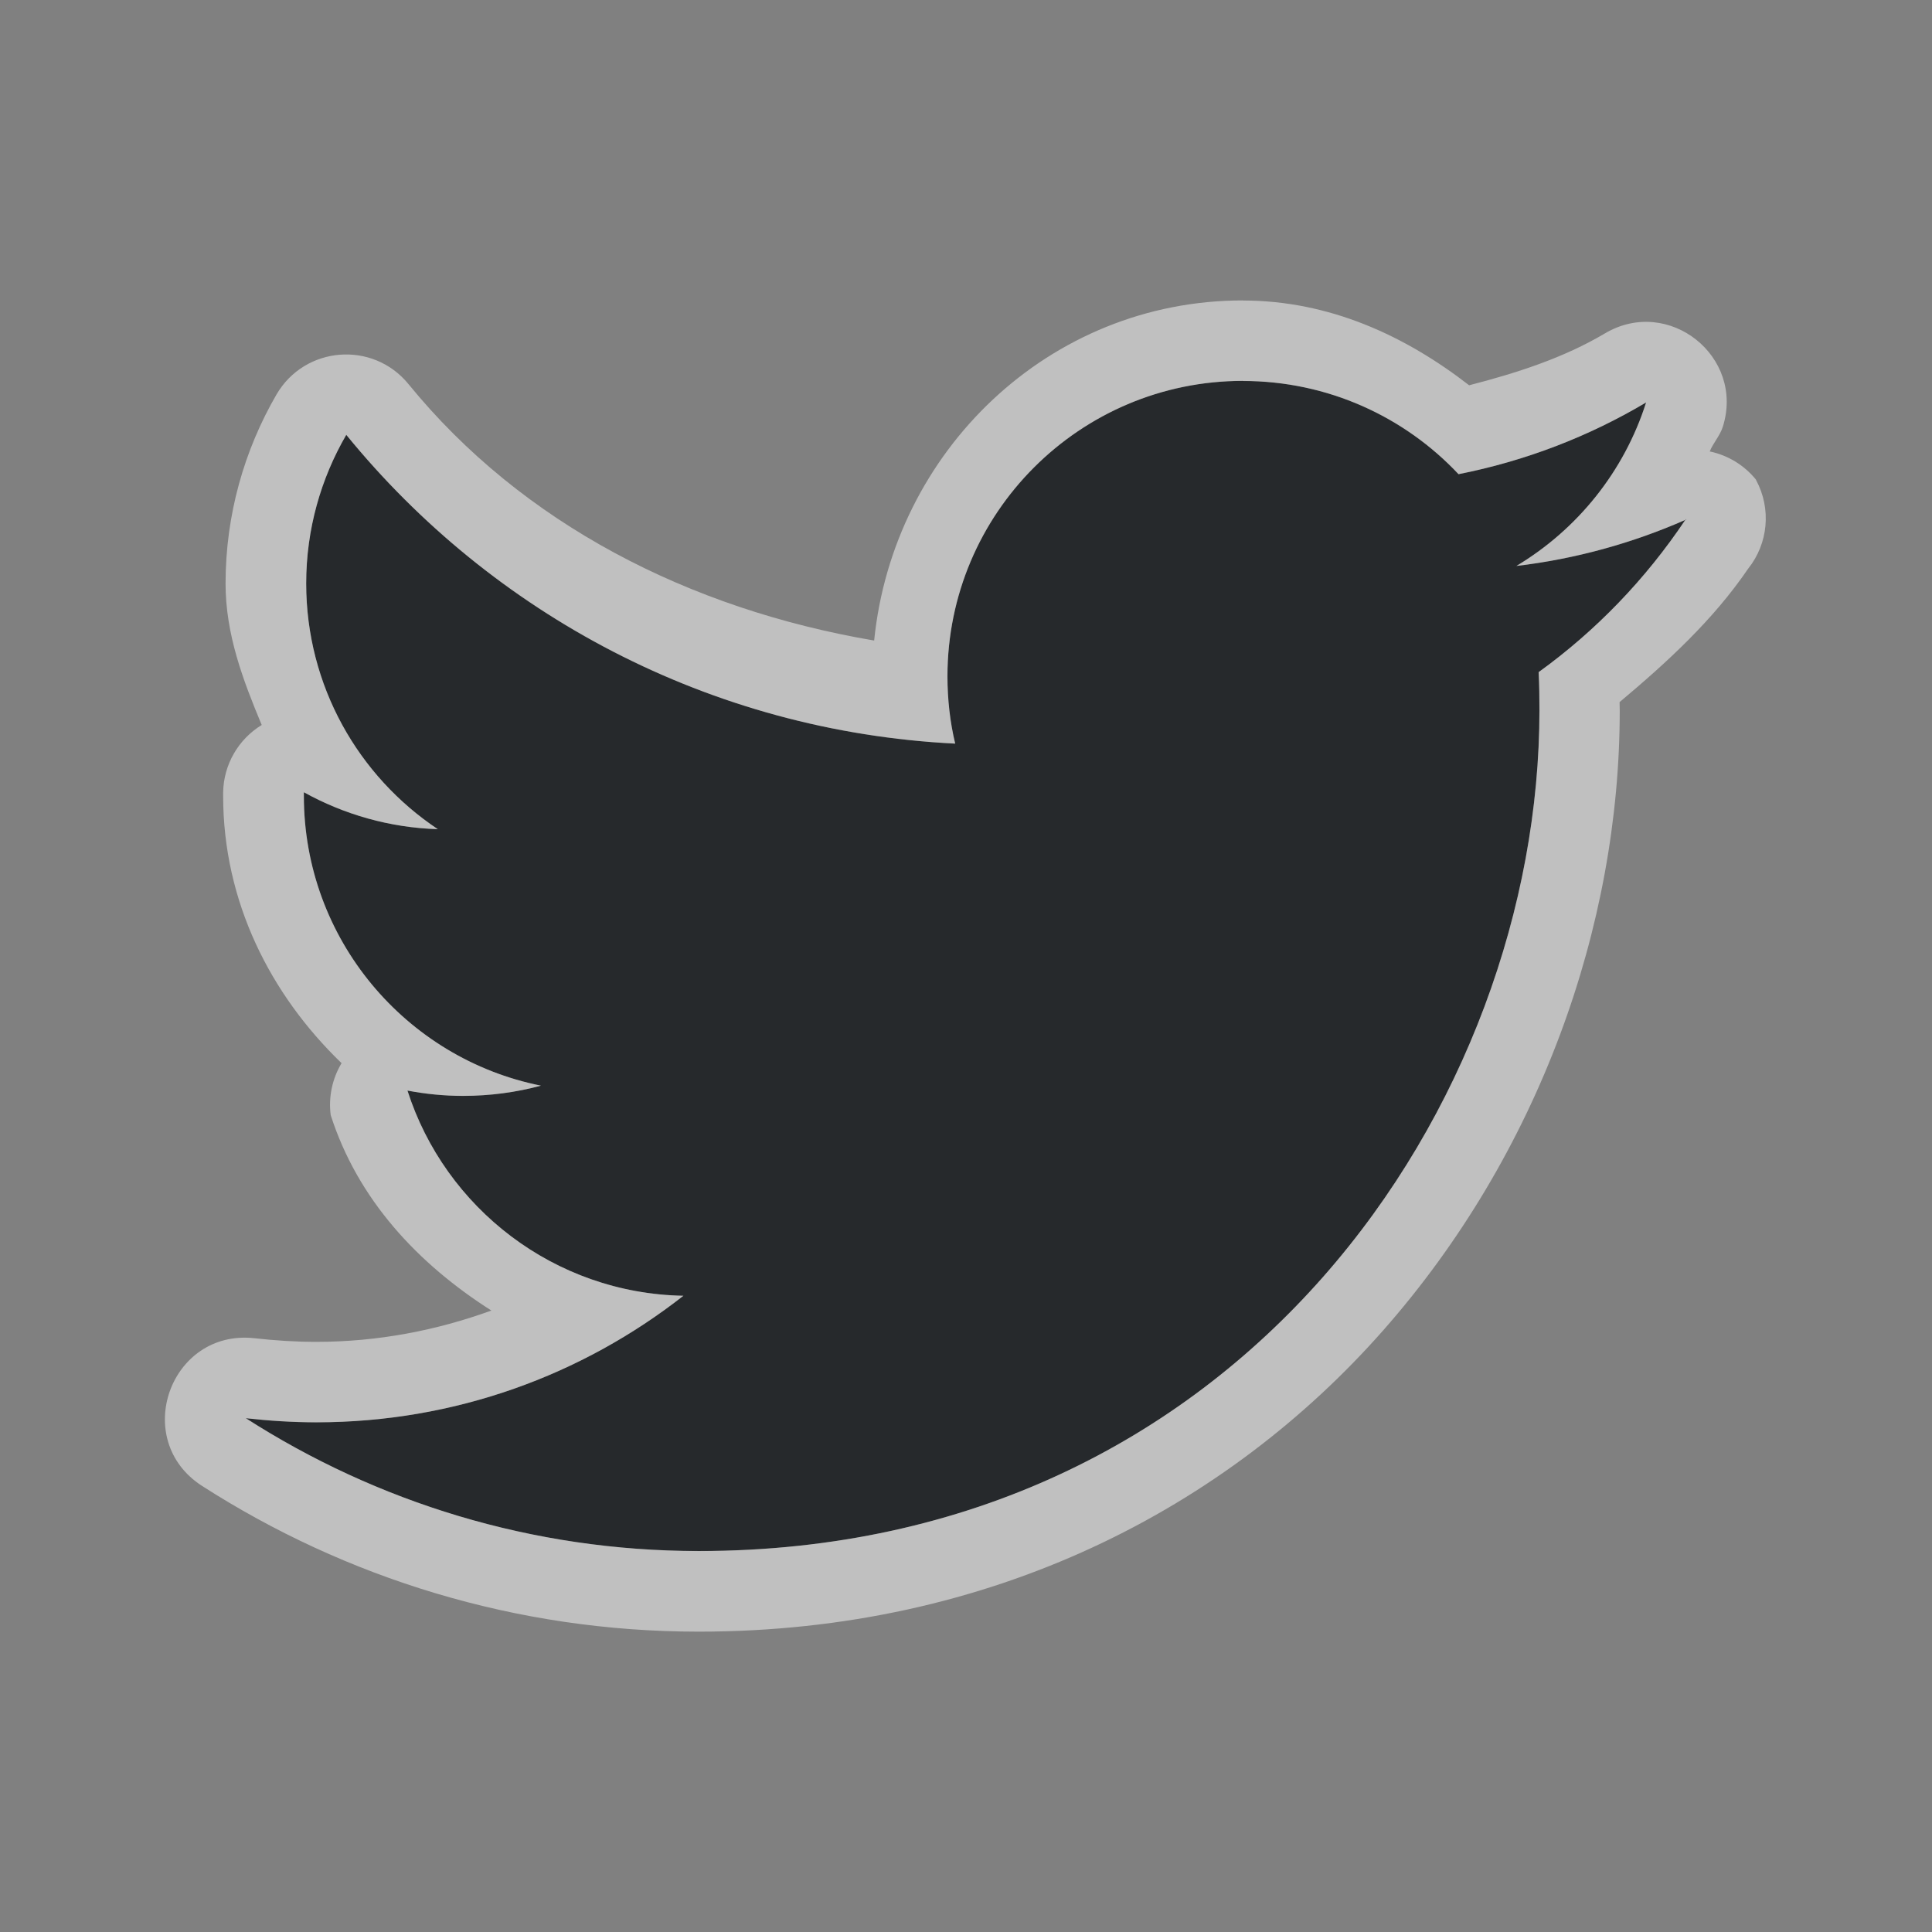 <?xml version="1.0" encoding="UTF-8"?>
<svg id="d" width="24" height="24" version="1.1" xmlns="http://www.w3.org/2000/svg" xmlns:cc="http://creativecommons.org/ns#" xmlns:dc="http://purl.org/dc/elements/1.1/" xmlns:rdf="http://www.w3.org/1999/02/22-rdf-syntax-ns#">
	<rect width="100%" height="100%" fill="#808080" stroke="none"/>
	<defs id="a">
		<style id="current-color-scheme" type="text/css">.ColorScheme-Text {color:#090d11;}.ColorScheme-Background{color:#ffffff;}</style>
	</defs>
	<path id="c" class="ColorScheme-Text" d="m15.439 4.732c-2.026 0-3.67 1.644-3.67 3.67 0 0.288 0.032 0.569 0.096 0.836-3.051-0.152-5.754-1.615-7.564-3.836-0.315 0.542-0.498 1.173-0.498 1.846 0 1.273 0.65 2.396 1.635 3.053-0.601-0.019-1.168-0.184-1.664-0.459v0.045c0 1.778 1.266 3.263 2.945 3.6-0.307 0.083-0.633 0.127-0.967 0.127-0.238 0-0.467-0.024-0.691-0.066 0.467 1.458 1.823 2.519 3.428 2.549-1.257 0.985-2.837 1.572-4.559 1.572-0.296 0-0.589-0.019-0.877-0.051 1.623 1.041 3.553 1.65 5.627 1.65 6.751 0 10.443-5.593 10.443-10.443 0-0.16-0.002-0.317-0.01-0.475 0.715-0.515 1.332-1.158 1.822-1.891-0.656 0.288-1.36 0.485-2.098 0.572 0.758-0.454 1.339-1.174 1.611-2.031-0.71 0.422-1.494 0.725-2.33 0.891-0.67-0.713-1.623-1.158-2.68-1.158zm5.496 1.727c0.004-0.002 8e-3 -0.002 0.012-0.004l-0.004-0.006c-0.002 0.003-0.005 0.006-0.008 0.01z" style="fill-opacity:.75;fill:currentColor;stroke-width:.036"/>
	<path id="e" class="ColorScheme-Background" d="m15.439 3.732c-2.409 0-4.343 1.874-4.58 4.225-2.299-0.391-4.372-1.452-5.785-3.186-0.442-0.541-1.287-0.474-1.639 0.129-0.4 0.689-0.633 1.495-0.633 2.348 0 0.635 0.218 1.203 0.449 1.758-0.292 0.178-0.473 0.494-0.479 0.836v0.045c0 1.315 0.588 2.469 1.471 3.32-0.116 0.193-0.164 0.421-0.135 0.645 0.337 1.051 1.084 1.848 1.996 2.428-0.679 0.246-1.407 0.389-2.176 0.389-0.254 0-0.508-0.016-0.766-0.045-1.051-0.117-1.541 1.265-0.65 1.836 1.777 1.14 3.896 1.809 6.166 1.809 3.652 0 6.566-1.544 8.504-3.742 1.937-2.198 2.939-5.022 2.939-7.701 0-0.034-0.002-0.07-2e-3 -0.104 0.591-0.496 1.161-1.018 1.596-1.656 0.252-0.314 0.291-0.748 0.1-1.102l-2e-3 -0.006c-0.145-0.179-0.348-0.303-0.574-0.35 0.044-0.108 0.126-0.193 0.162-0.305 0.277-0.875-0.673-1.629-1.463-1.162-0.514 0.305-1.094 0.492-1.688 0.645-0.793-0.615-1.736-1.053-2.812-1.053zm0 1c1.057 0 2.01 0.445 2.68 1.158 0.836-0.165 1.62-0.469 2.33-0.891-0.272 0.857-0.853 1.577-1.611 2.031 0.738-0.088 1.442-0.284 2.098-0.572 0.002-0.003 0.005-0.006 0.008-0.01l0.004 0.006c-0.004 0.002-8e-3 0.002-0.012 0.004-0.49 0.732-1.108 1.375-1.822 1.891 0.008 0.157 0.01 0.314 0.01 0.475 0 4.85-3.692 10.443-10.443 10.443-2.074 0-4.004-0.609-5.627-1.65 0.288 0.032 0.581 0.051 0.877 0.051 1.722 0 3.301-0.587 4.559-1.572-1.604-0.029-2.961-1.091-3.428-2.549 0.224 0.043 0.454 0.066 0.691 0.066 0.334 0 0.66-0.044 0.967-0.127-1.679-0.336-2.945-1.822-2.945-3.6v-0.045c0.497 0.275 1.063 0.44 1.664 0.459-0.985-0.657-1.635-1.779-1.635-3.053 0-0.673 0.183-1.304 0.498-1.846 1.81 2.221 4.513 3.684 7.564 3.836-0.064-0.267-0.096-0.548-0.096-0.836 0-2.026 1.644-3.67 3.67-3.67z" style="fill-opacity:.5;fill:currentColor;stroke-width:.036"/>
</svg>
